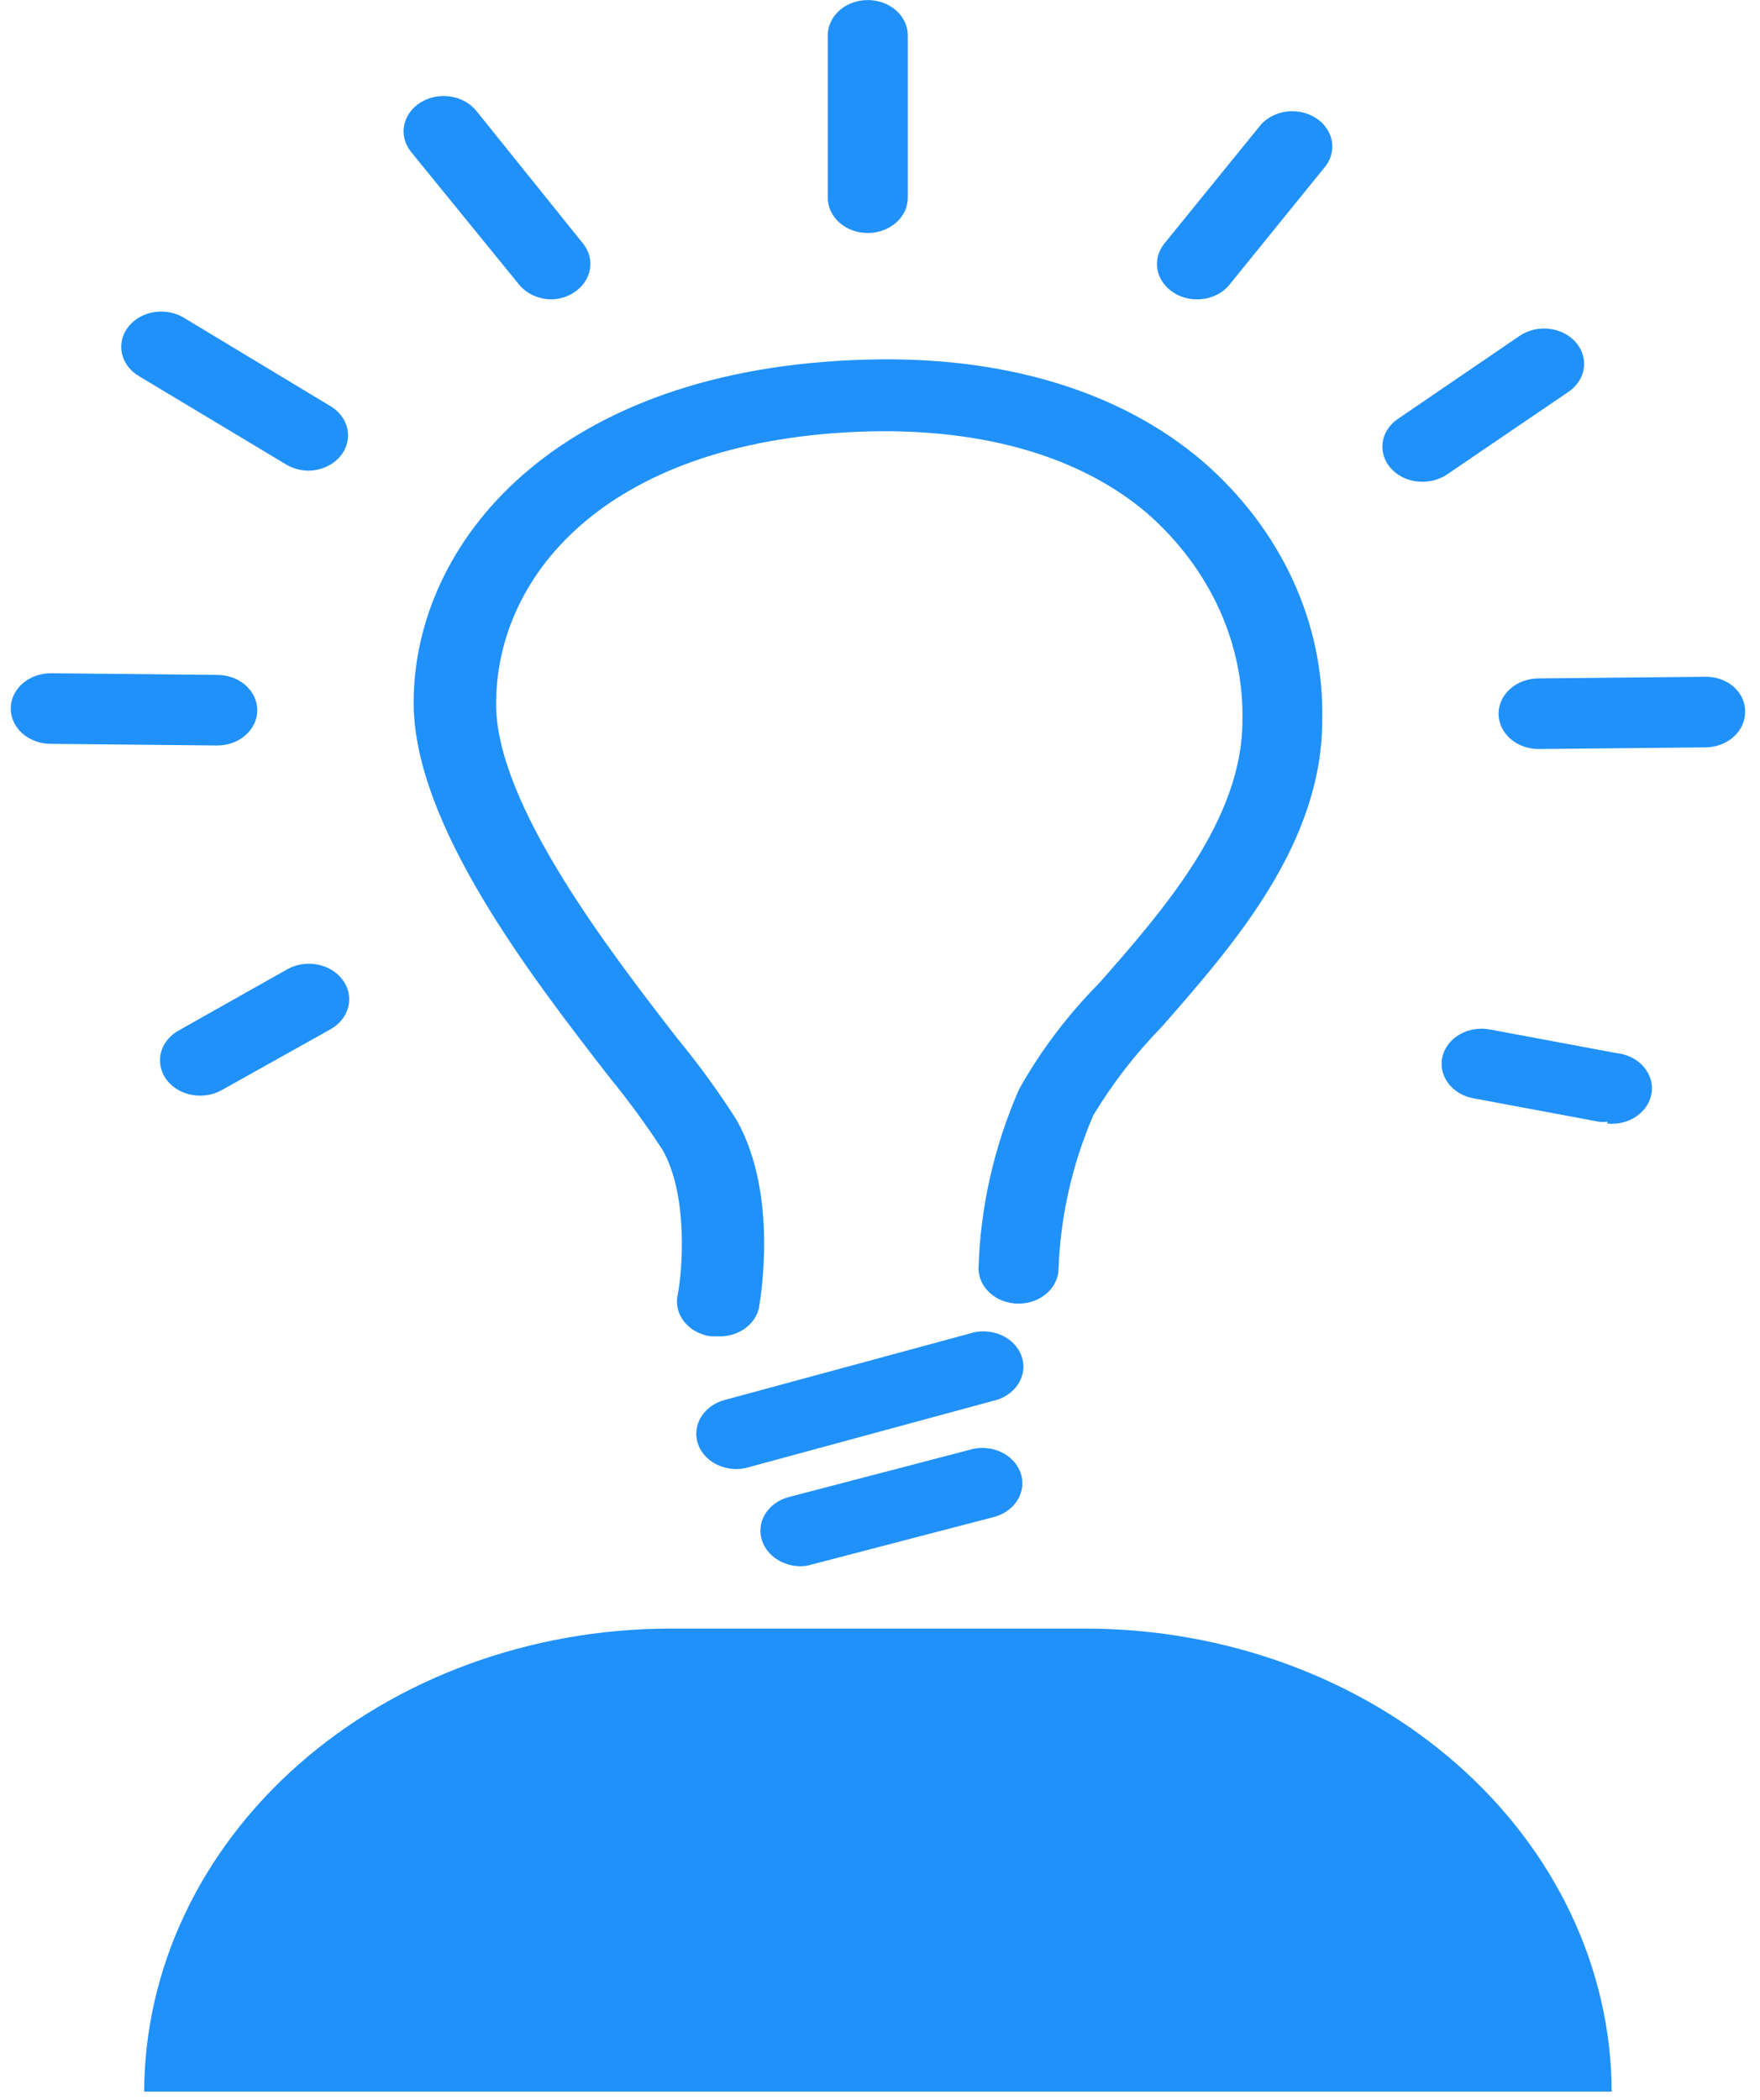 <svg width="109" height="130" viewBox="0 0 109 130" fill="none" xmlns="http://www.w3.org/2000/svg">
<path d="M99.815 129.498C99.789 121.902 96.354 114.623 90.261 109.251C84.168 103.88 75.911 100.852 67.294 100.829H41.449C32.832 100.852 24.575 103.88 18.482 109.251C12.389 114.623 8.954 121.902 8.928 129.498H99.815Z" fill="#2091F9"/>
<path d="M44.424 82.735H44.011C43.679 82.688 43.362 82.583 43.078 82.424C42.795 82.266 42.551 82.059 42.361 81.815C42.17 81.571 42.039 81.296 41.973 81.006C41.907 80.716 41.909 80.417 41.978 80.128V80.128C42.259 78.671 42.639 74.024 41.036 71.197C40.024 69.642 38.921 68.135 37.731 66.681C32.906 60.461 25.618 51.05 25.618 43.504C25.618 33.627 34.393 22.759 53.711 22.264C62.221 22.031 69.426 24.23 74.516 28.586C76.916 30.675 78.808 33.173 80.075 35.929C81.343 38.684 81.959 41.638 81.886 44.611C81.886 52.245 76.4 58.494 71.971 63.549C70.321 65.239 68.891 67.086 67.707 69.056C66.406 72.087 65.68 75.286 65.559 78.525C65.559 79.105 65.298 79.66 64.833 80.07C64.368 80.48 63.738 80.71 63.08 80.71V80.71C62.423 80.71 61.792 80.48 61.328 80.07C60.863 79.66 60.602 79.105 60.602 78.525C60.713 74.73 61.563 70.98 63.113 67.439C64.437 65.069 66.104 62.861 68.071 60.869C72.037 56.367 76.945 50.759 76.945 44.626C76.996 42.251 76.503 39.891 75.495 37.688C74.487 35.485 72.985 33.484 71.078 31.806C66.98 28.295 61.015 26.547 53.859 26.707C37.814 27.129 30.724 35.448 30.724 43.591C30.724 49.797 37.764 58.888 41.961 64.307C43.288 65.918 44.508 67.597 45.613 69.333C48.274 74.024 47.051 80.652 47.002 80.987C46.883 81.504 46.557 81.965 46.083 82.286C45.61 82.607 45.02 82.767 44.424 82.735Z" fill="#2091F9"/>
<path d="M45.58 90.952C44.99 90.947 44.421 90.757 43.975 90.416C43.53 90.075 43.237 89.606 43.15 89.091C43.062 88.577 43.185 88.052 43.498 87.61C43.81 87.169 44.29 86.84 44.853 86.683L60.006 82.575C60.324 82.467 60.663 82.417 61.003 82.429C61.343 82.441 61.677 82.515 61.983 82.646C62.29 82.777 62.562 82.962 62.784 83.19C63.005 83.417 63.172 83.683 63.272 83.97C63.372 84.257 63.404 84.559 63.366 84.857C63.328 85.155 63.22 85.443 63.05 85.703C62.88 85.963 62.652 86.19 62.378 86.368C62.104 86.547 61.792 86.674 61.46 86.742L46.323 90.85C46.084 90.919 45.832 90.954 45.58 90.952V90.952Z" fill="#2091F9"/>
<path d="M49.579 96.968C49.044 96.966 48.523 96.812 48.094 96.528C47.666 96.245 47.352 95.848 47.2 95.395C47.105 95.121 47.074 94.834 47.106 94.55C47.138 94.265 47.234 93.989 47.387 93.737C47.541 93.486 47.749 93.263 48.001 93.082C48.252 92.902 48.541 92.767 48.852 92.685L60.006 89.772C60.323 89.672 60.659 89.63 60.995 89.649C61.33 89.668 61.658 89.747 61.958 89.881C62.258 90.014 62.524 90.201 62.74 90.428C62.955 90.655 63.116 90.919 63.213 91.203C63.309 91.487 63.339 91.785 63.301 92.079C63.263 92.374 63.157 92.658 62.99 92.915C62.823 93.173 62.598 93.397 62.33 93.576C62.061 93.754 61.754 93.882 61.428 93.953L50.257 96.866C50.039 96.934 49.81 96.968 49.579 96.968Z" fill="#2091F9"/>
<path d="M12.381 67.832C11.847 67.831 11.327 67.678 10.899 67.395C10.472 67.112 10.159 66.715 10.009 66.263C9.858 65.81 9.878 65.327 10.064 64.886C10.25 64.444 10.594 64.067 11.043 63.812L17.768 60.024C18.323 59.705 18.998 59.594 19.645 59.714C20.293 59.834 20.86 60.176 21.222 60.665C21.583 61.154 21.71 61.749 21.573 62.32C21.437 62.891 21.049 63.391 20.495 63.71L13.72 67.497C13.319 67.72 12.854 67.836 12.381 67.832Z" fill="#2091F9"/>
<path d="M99.551 69.449C99.375 69.472 99.197 69.472 99.022 69.449L91.222 67.993C90.905 67.931 90.605 67.816 90.339 67.652C90.073 67.489 89.846 67.281 89.671 67.04C89.496 66.799 89.376 66.53 89.319 66.249C89.262 65.967 89.269 65.679 89.338 65.4C89.407 65.12 89.539 64.856 89.724 64.621C89.909 64.386 90.145 64.186 90.419 64.032C90.692 63.878 90.997 63.773 91.316 63.722C91.635 63.672 91.963 63.678 92.279 63.739L100.079 65.195C100.737 65.257 101.339 65.547 101.755 66C102.17 66.454 102.364 67.034 102.294 67.614C102.224 68.193 101.895 68.725 101.381 69.091C100.866 69.457 100.208 69.628 99.551 69.566V69.449Z" fill="#2091F9"/>
<path d="M95.287 46.374C94.63 46.374 93.999 46.143 93.535 45.734C93.07 45.324 92.809 44.768 92.809 44.188C92.809 43.609 93.07 43.053 93.535 42.643C93.999 42.233 94.63 42.003 95.287 42.003L105.599 41.901C105.924 41.893 106.248 41.944 106.55 42.049C106.853 42.154 107.128 42.312 107.36 42.513C107.591 42.715 107.774 42.955 107.898 43.221C108.021 43.486 108.082 43.771 108.078 44.057C108.082 44.344 108.022 44.629 107.902 44.896C107.781 45.162 107.602 45.406 107.375 45.611C107.148 45.817 106.877 45.981 106.578 46.094C106.279 46.208 105.957 46.268 105.632 46.272L95.32 46.374H95.287Z" fill="#2091F9"/>
<path d="M13.455 46.155L3.144 46.053C2.486 46.053 1.856 45.823 1.391 45.413C0.926 45.003 0.665 44.448 0.665 43.868C0.665 43.288 0.926 42.733 1.391 42.323C1.856 41.913 2.486 41.683 3.144 41.683V41.683L13.455 41.785C14.113 41.785 14.743 42.015 15.208 42.425C15.673 42.835 15.934 43.391 15.934 43.97C15.934 44.55 15.673 45.105 15.208 45.515C14.743 45.925 14.113 46.155 13.455 46.155V46.155Z" fill="#2091F9"/>
<path d="M19.107 29.14C18.605 29.137 18.115 29 17.703 28.747L8.647 23.313C8.367 23.154 8.127 22.948 7.94 22.706C7.752 22.465 7.622 22.192 7.556 21.905C7.491 21.618 7.492 21.322 7.558 21.035C7.625 20.748 7.756 20.476 7.945 20.235C8.133 19.994 8.374 19.789 8.655 19.631C8.935 19.474 9.248 19.368 9.575 19.319C9.903 19.271 10.238 19.281 10.561 19.349C10.884 19.416 11.189 19.541 11.456 19.714L20.495 25.163C20.926 25.428 21.25 25.806 21.421 26.244C21.591 26.681 21.6 27.155 21.446 27.597C21.292 28.04 20.982 28.427 20.562 28.704C20.141 28.982 19.632 29.134 19.107 29.14V29.14Z" fill="#2091F9"/>
<path d="M88.115 29.825C87.596 29.832 87.087 29.694 86.662 29.431C86.236 29.167 85.916 28.792 85.748 28.359C85.579 27.926 85.57 27.456 85.722 27.018C85.874 26.58 86.18 26.196 86.595 25.92L94.114 20.793C94.372 20.617 94.667 20.489 94.982 20.414C95.296 20.34 95.624 20.32 95.947 20.358C96.27 20.395 96.582 20.488 96.864 20.631C97.147 20.774 97.394 20.965 97.593 21.193C97.791 21.421 97.937 21.681 98.022 21.958C98.106 22.235 98.128 22.525 98.086 22.809C98.044 23.094 97.938 23.369 97.776 23.618C97.613 23.866 97.396 24.085 97.138 24.26L89.619 29.373C89.188 29.665 88.659 29.823 88.115 29.825Z" fill="#2091F9"/>
<path d="M74.135 18.534C73.619 18.535 73.116 18.393 72.698 18.127C72.431 17.96 72.204 17.748 72.031 17.504C71.857 17.259 71.74 16.987 71.686 16.703C71.632 16.419 71.643 16.128 71.717 15.847C71.792 15.566 71.928 15.301 72.119 15.067L77.953 7.885C78.135 7.637 78.372 7.424 78.649 7.259C78.927 7.094 79.24 6.98 79.569 6.925C79.898 6.87 80.237 6.873 80.564 6.937C80.891 7 81.201 7.121 81.474 7.292C81.746 7.464 81.977 7.682 82.151 7.934C82.326 8.187 82.44 8.467 82.488 8.76C82.536 9.052 82.516 9.35 82.429 9.635C82.343 9.921 82.192 10.188 81.985 10.42L76.151 17.617C75.924 17.901 75.621 18.133 75.27 18.292C74.92 18.452 74.53 18.535 74.135 18.534V18.534Z" fill="#2091F9"/>
<path d="M34.178 18.534C33.781 18.535 33.389 18.452 33.035 18.293C32.682 18.133 32.377 17.901 32.145 17.617L25.453 9.4C25.264 9.166 25.129 8.901 25.057 8.621C24.984 8.341 24.975 8.051 25.029 7.767C25.084 7.484 25.201 7.213 25.374 6.969C25.547 6.726 25.773 6.515 26.039 6.348C26.305 6.182 26.606 6.063 26.924 5.999C27.241 5.935 27.57 5.927 27.892 5.975C28.213 6.023 28.521 6.126 28.797 6.279C29.073 6.432 29.312 6.631 29.501 6.866L36.111 15.082C36.49 15.555 36.641 16.142 36.529 16.713C36.417 17.284 36.053 17.792 35.516 18.127C35.127 18.378 34.66 18.52 34.178 18.534V18.534Z" fill="#2091F9"/>
<path d="M53.743 14.426C53.086 14.426 52.456 14.196 51.991 13.786C51.526 13.377 51.265 12.821 51.265 12.241V2.189C51.265 1.61 51.526 1.054 51.991 0.644C52.456 0.234 53.086 0.004 53.743 0.004C54.401 0.004 55.031 0.234 55.496 0.644C55.961 1.054 56.222 1.61 56.222 2.189V12.241C56.222 12.821 55.961 13.377 55.496 13.786C55.031 14.196 54.401 14.426 53.743 14.426V14.426Z" fill="#2091F9"/>
</svg>
